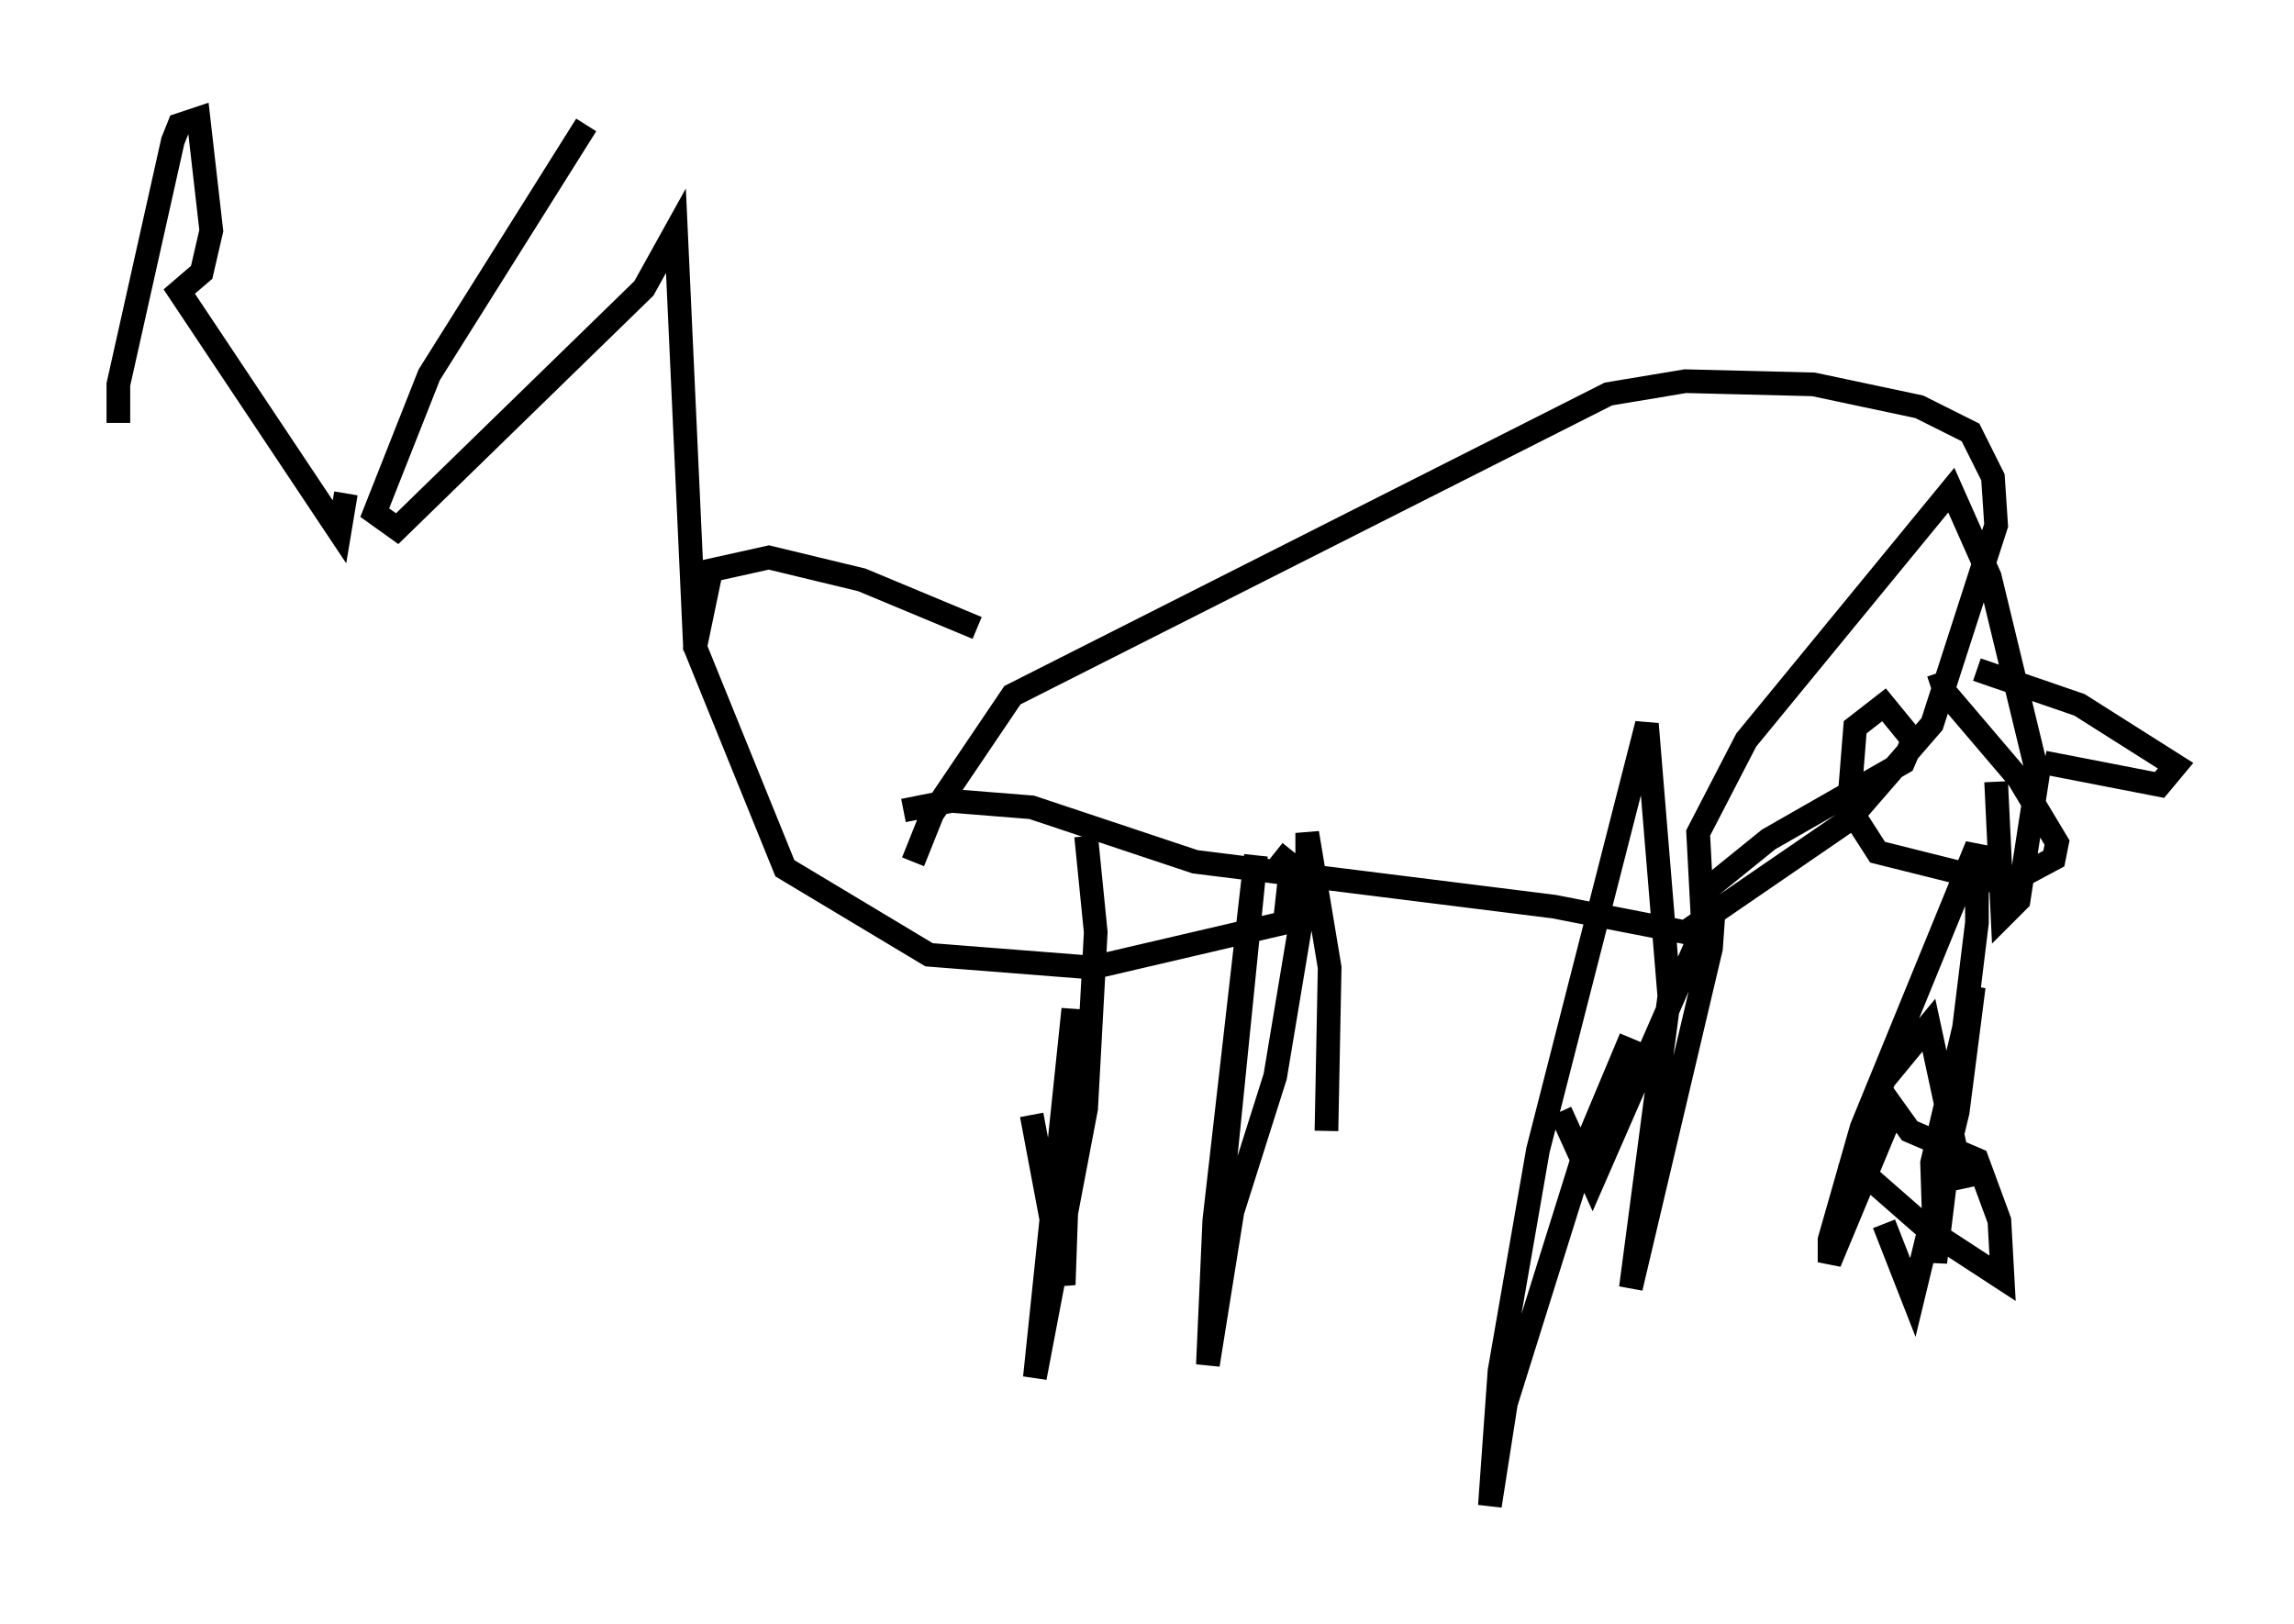 <?xml version="1.0" encoding="utf-8" ?>
<svg baseProfile="full" height="68.592" version="1.1" width="96.873" xmlns="http://www.w3.org/2000/svg" xmlns:ev="http://www.w3.org/2001/xml-events" xmlns:xlink="http://www.w3.org/1999/xlink"><defs /><rect fill="white" height="68.592" width="96.873" x="0" y="0" /><path d="M82.942, 51.955 m0.0, -1.759 l-1.488, -6.901 -1.894, 2.3 l-1.353, 3.518 3.248, 2.842 l3.112, 2.03 -0.135, -2.436 l-0.947, -2.571 -2.842, -1.218 l-0.677, -0.947 -2.706, 6.495 l0.0, -0.947 1.353, -4.736 l4.871, -11.908 0.0, 3.248 l-1.759, 14.344 -0.135, -4.195 l1.759, -7.442 -0.677, 5.277 l-1.894, 7.848 -1.218, -3.112 m-10.69, -7.848 l-1.759, 4.195 -3.518, 11.231 l-0.677, 4.33 0.406, -5.683 l1.624, -9.337 4.601, -17.997 l0.947, 11.502 -1.624, 12.314 l3.383, -14.344 0.135, -1.894 l-5.142, 11.773 -1.353, -2.977 m-9.878, 0.812 l0.135, -6.901 -0.947, -5.683 l0.0, 2.165 -1.353, 8.119 l-2.571, 8.119 1.759, -17.456 l-1.759, 15.426 -0.271, 6.089 l1.083, -6.766 m-6.225, -15.561 l0.406, 4.059 -0.406, 7.442 l-2.165, 11.367 1.624, -15.561 l-0.406, 11.637 -1.353, -7.172 m-5.413, -12.855 l2.03, -0.406 3.383, 0.271 l6.901, 2.3 15.155, 1.894 l5.548, 1.083 6.901, -4.736 l3.518, -4.059 2.706, -8.39 l-0.135, -2.03 -0.947, -1.894 l-2.165, -1.083 -4.465, -0.947 l-5.413, -0.135 -3.248, 0.541 l-25.169, 12.72 -3.383, 5.007 l-0.812, 2.03 m43.301, -7.984 l0.271, 0.812 3.112, 3.654 l1.624, 2.706 -0.135, 0.677 l-2.03, 1.083 -5.413, -1.353 l-1.218, -1.894 0.271, -3.383 l1.218, -0.947 1.218, 1.488 l-0.406, 0.947 -5.683, 3.248 l-2.842, 2.3 -0.135, -2.571 l2.03, -3.924 8.66, -10.555 l1.624, 3.654 2.03, 8.39 l-0.812, 5.277 -0.677, 0.677 l-0.271, -5.683 m-0.812, -4.736 l4.33, 1.488 4.059, 2.571 l-0.677, 0.812 -4.871, -0.947 m-45.06, -5.683 l-4.871, -2.03 -3.924, -0.947 l-2.436, 0.541 -0.677, 3.248 l3.789, 9.337 6.089, 3.654 l6.901, 0.541 8.119, -1.894 l0.271, -2.436 -0.677, -0.541 m-48.849, -18.132 l0.0, -1.624 2.3, -10.284 l0.271, -0.677 0.812, -0.271 l0.541, 4.736 -0.406, 1.759 l-0.947, 0.812 6.766, 10.149 l0.271, -1.624 m10.149, -15.561 l-6.631, 10.555 -2.3, 5.819 l0.947, 0.677 10.419, -10.149 l1.353, -2.436 0.812, 17.726 " fill="none" stroke="black" stroke-width="1" /></svg>